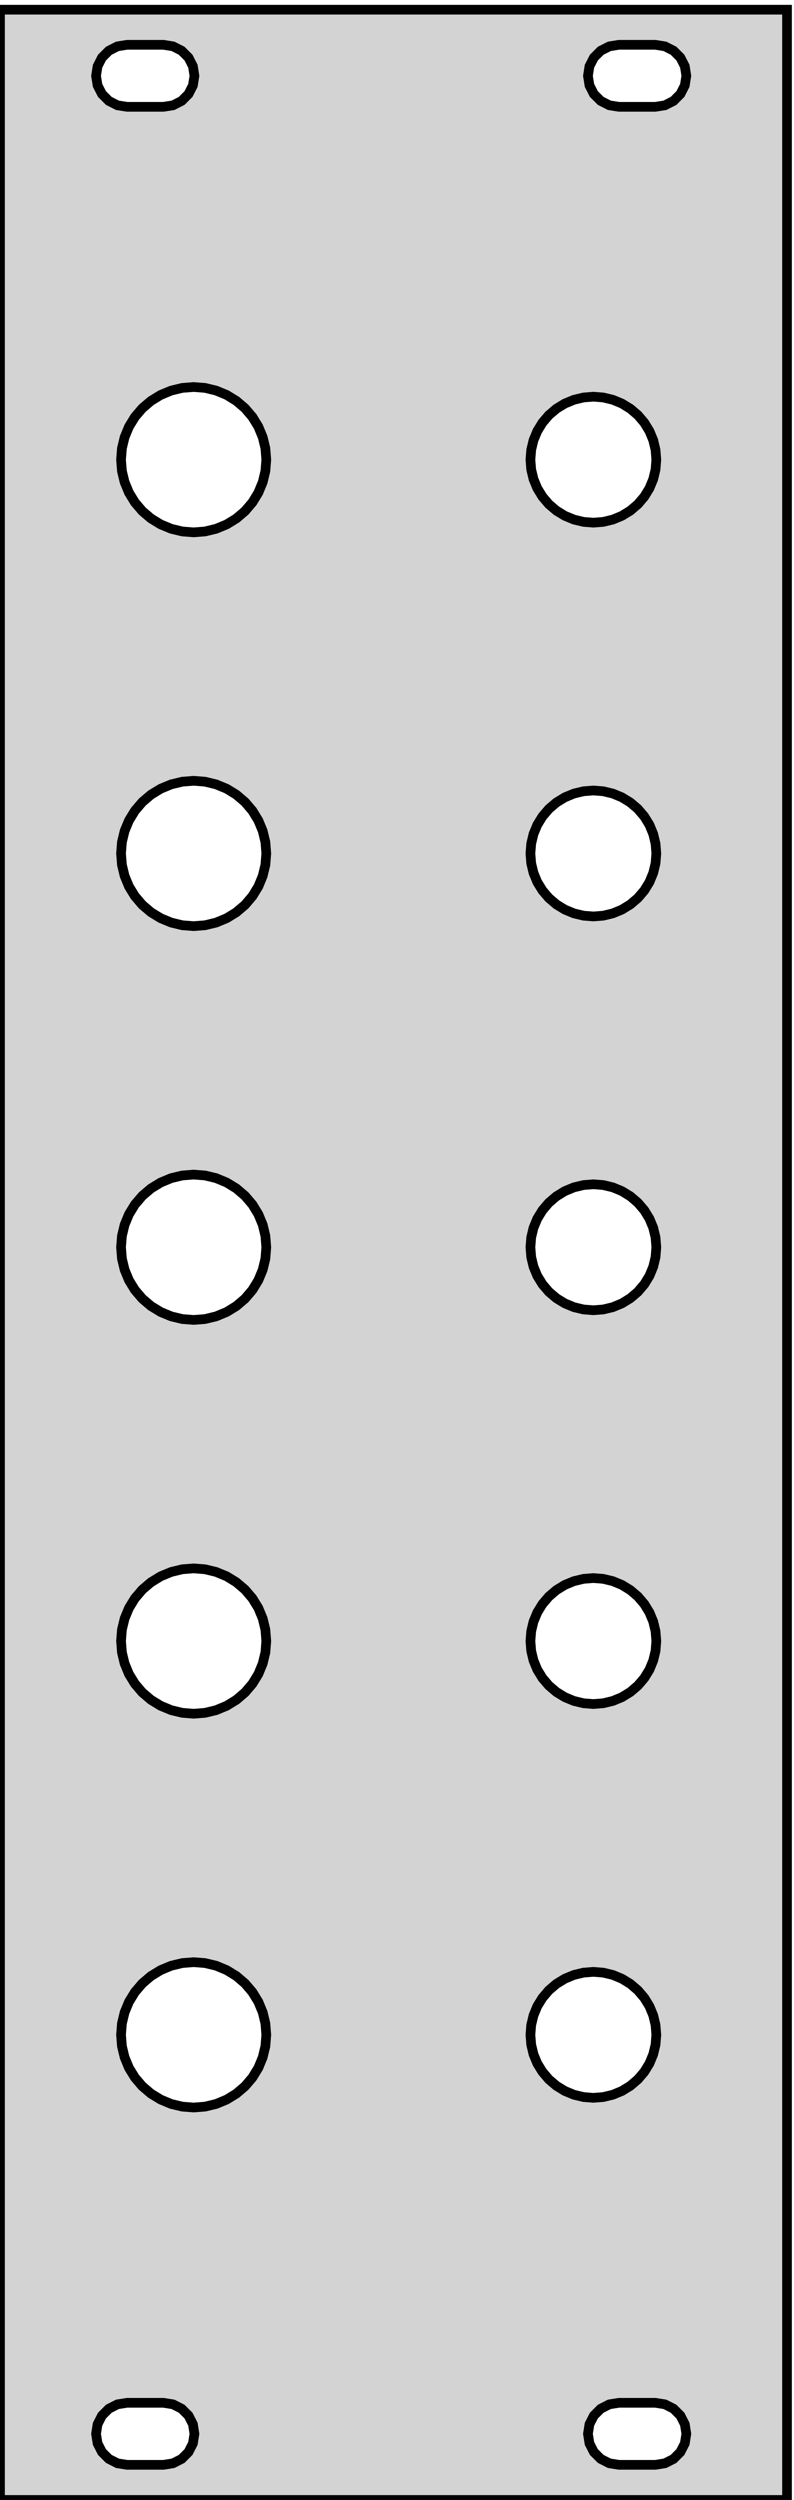<?xml version="1.0" standalone="no"?>
<!DOCTYPE svg PUBLIC "-//W3C//DTD SVG 1.1//EN" "http://www.w3.org/Graphics/SVG/1.1/DTD/svg11.dtd">
<svg width="41mm" height="129mm" viewBox="0 -129 41 129" xmlns="http://www.w3.org/2000/svg" version="1.1">
<title>OpenSCAD Model</title>
<path d="
M 40.64,-128.5 L 0,-128.5 L 0,-0 L 40.64,-0 z
M 31.96,-123.488 L 31.466,-123.566 L 31.02,-123.793 L 30.666,-124.147 L 30.438,-124.593 L 30.36,-125.087
 L 30.438,-125.582 L 30.666,-126.028 L 31.02,-126.382 L 31.466,-126.609 L 31.96,-126.688 L 33.84,-126.688
 L 34.334,-126.609 L 34.781,-126.382 L 35.134,-126.028 L 35.362,-125.582 L 35.44,-125.087 L 35.362,-124.593
 L 35.134,-124.147 L 34.781,-123.793 L 34.334,-123.566 L 33.84,-123.488 z
M 6.56,-123.488 L 6.066,-123.566 L 5.62,-123.793 L 5.266,-124.147 L 5.038,-124.593 L 4.96,-125.087
 L 5.038,-125.582 L 5.266,-126.028 L 5.62,-126.382 L 6.066,-126.609 L 6.56,-126.688 L 8.44,-126.688
 L 8.934,-126.609 L 9.38,-126.382 L 9.734,-126.028 L 9.962,-125.582 L 10.04,-125.087 L 9.962,-124.593
 L 9.734,-124.147 L 9.38,-123.793 L 8.934,-123.566 L 8.44,-123.488 z
M 9.413,-101.576 L 8.841,-101.714 L 8.298,-101.939 L 7.796,-102.246 L 7.348,-102.628 L 6.966,-103.076
 L 6.659,-103.578 L 6.434,-104.121 L 6.296,-104.693 L 6.25,-105.28 L 6.296,-105.867 L 6.434,-106.439
 L 6.659,-106.982 L 6.966,-107.484 L 7.348,-107.932 L 7.796,-108.314 L 8.298,-108.621 L 8.841,-108.846
 L 9.413,-108.984 L 10,-109.03 L 10.587,-108.984 L 11.159,-108.846 L 11.703,-108.621 L 12.204,-108.314
 L 12.652,-107.932 L 13.034,-107.484 L 13.341,-106.982 L 13.566,-106.439 L 13.704,-105.867 L 13.75,-105.28
 L 13.704,-104.693 L 13.566,-104.121 L 13.341,-103.578 L 13.034,-103.076 L 12.652,-102.628 L 12.204,-102.246
 L 11.703,-101.939 L 11.159,-101.714 L 10.587,-101.576 L 10,-101.53 z
M 30.132,-102.07 L 29.636,-102.189 L 29.165,-102.384 L 28.73,-102.651 L 28.342,-102.982 L 28.011,-103.37
 L 27.744,-103.805 L 27.549,-104.276 L 27.43,-104.772 L 27.39,-105.28 L 27.43,-105.788 L 27.549,-106.284
 L 27.744,-106.755 L 28.011,-107.19 L 28.342,-107.578 L 28.73,-107.909 L 29.165,-108.176 L 29.636,-108.371
 L 30.132,-108.49 L 30.64,-108.53 L 31.148,-108.49 L 31.644,-108.371 L 32.115,-108.176 L 32.55,-107.909
 L 32.938,-107.578 L 33.269,-107.19 L 33.536,-106.755 L 33.731,-106.284 L 33.85,-105.788 L 33.89,-105.28
 L 33.85,-104.772 L 33.731,-104.276 L 33.536,-103.805 L 33.269,-103.37 L 32.938,-102.982 L 32.55,-102.651
 L 32.115,-102.384 L 31.644,-102.189 L 31.148,-102.07 L 30.64,-102.03 z
M 9.413,-81.256 L 8.841,-81.394 L 8.298,-81.619 L 7.796,-81.926 L 7.348,-82.308 L 6.966,-82.756
 L 6.659,-83.257 L 6.434,-83.801 L 6.296,-84.373 L 6.25,-84.96 L 6.296,-85.547 L 6.434,-86.119
 L 6.659,-86.662 L 6.966,-87.164 L 7.348,-87.612 L 7.796,-87.994 L 8.298,-88.301 L 8.841,-88.526
 L 9.413,-88.664 L 10,-88.71 L 10.587,-88.664 L 11.159,-88.526 L 11.703,-88.301 L 12.204,-87.994
 L 12.652,-87.612 L 13.034,-87.164 L 13.341,-86.662 L 13.566,-86.119 L 13.704,-85.547 L 13.75,-84.96
 L 13.704,-84.373 L 13.566,-83.801 L 13.341,-83.257 L 13.034,-82.756 L 12.652,-82.308 L 12.204,-81.926
 L 11.703,-81.619 L 11.159,-81.394 L 10.587,-81.256 L 10,-81.21 z
M 30.132,-81.75 L 29.636,-81.869 L 29.165,-82.064 L 28.73,-82.331 L 28.342,-82.662 L 28.011,-83.05
 L 27.744,-83.484 L 27.549,-83.956 L 27.43,-84.452 L 27.39,-84.96 L 27.43,-85.468 L 27.549,-85.964
 L 27.744,-86.436 L 28.011,-86.87 L 28.342,-87.258 L 28.73,-87.589 L 29.165,-87.856 L 29.636,-88.051
 L 30.132,-88.17 L 30.64,-88.21 L 31.148,-88.17 L 31.644,-88.051 L 32.115,-87.856 L 32.55,-87.589
 L 32.938,-87.258 L 33.269,-86.87 L 33.536,-86.436 L 33.731,-85.964 L 33.85,-85.468 L 33.89,-84.96
 L 33.85,-84.452 L 33.731,-83.956 L 33.536,-83.484 L 33.269,-83.05 L 32.938,-82.662 L 32.55,-82.331
 L 32.115,-82.064 L 31.644,-81.869 L 31.148,-81.75 L 30.64,-81.71 z
M 9.413,-60.936 L 8.841,-61.074 L 8.298,-61.299 L 7.796,-61.606 L 7.348,-61.988 L 6.966,-62.436
 L 6.659,-62.938 L 6.434,-63.481 L 6.296,-64.053 L 6.25,-64.64 L 6.296,-65.227 L 6.434,-65.799
 L 6.659,-66.343 L 6.966,-66.844 L 7.348,-67.292 L 7.796,-67.674 L 8.298,-67.981 L 8.841,-68.207
 L 9.413,-68.344 L 10,-68.39 L 10.587,-68.344 L 11.159,-68.207 L 11.703,-67.981 L 12.204,-67.674
 L 12.652,-67.292 L 13.034,-66.844 L 13.341,-66.343 L 13.566,-65.799 L 13.704,-65.227 L 13.75,-64.64
 L 13.704,-64.053 L 13.566,-63.481 L 13.341,-62.938 L 13.034,-62.436 L 12.652,-61.988 L 12.204,-61.606
 L 11.703,-61.299 L 11.159,-61.074 L 10.587,-60.936 L 10,-60.89 z
M 30.132,-61.43 L 29.636,-61.549 L 29.165,-61.744 L 28.73,-62.011 L 28.342,-62.342 L 28.011,-62.73
 L 27.744,-63.164 L 27.549,-63.636 L 27.43,-64.132 L 27.39,-64.64 L 27.43,-65.148 L 27.549,-65.644
 L 27.744,-66.115 L 28.011,-66.55 L 28.342,-66.938 L 28.73,-67.269 L 29.165,-67.536 L 29.636,-67.731
 L 30.132,-67.85 L 30.64,-67.89 L 31.148,-67.85 L 31.644,-67.731 L 32.115,-67.536 L 32.55,-67.269
 L 32.938,-66.938 L 33.269,-66.55 L 33.536,-66.115 L 33.731,-65.644 L 33.85,-65.148 L 33.89,-64.64
 L 33.85,-64.132 L 33.731,-63.636 L 33.536,-63.164 L 33.269,-62.73 L 32.938,-62.342 L 32.55,-62.011
 L 32.115,-61.744 L 31.644,-61.549 L 31.148,-61.43 L 30.64,-61.39 z
M 9.413,-40.616 L 8.841,-40.754 L 8.298,-40.979 L 7.796,-41.286 L 7.348,-41.668 L 6.966,-42.116
 L 6.659,-42.617 L 6.434,-43.161 L 6.296,-43.733 L 6.25,-44.32 L 6.296,-44.907 L 6.434,-45.479
 L 6.659,-46.023 L 6.966,-46.524 L 7.348,-46.972 L 7.796,-47.354 L 8.298,-47.661 L 8.841,-47.886
 L 9.413,-48.024 L 10,-48.07 L 10.587,-48.024 L 11.159,-47.886 L 11.703,-47.661 L 12.204,-47.354
 L 12.652,-46.972 L 13.034,-46.524 L 13.341,-46.023 L 13.566,-45.479 L 13.704,-44.907 L 13.75,-44.32
 L 13.704,-43.733 L 13.566,-43.161 L 13.341,-42.617 L 13.034,-42.116 L 12.652,-41.668 L 12.204,-41.286
 L 11.703,-40.979 L 11.159,-40.754 L 10.587,-40.616 L 10,-40.57 z
M 30.132,-41.11 L 29.636,-41.229 L 29.165,-41.424 L 28.73,-41.691 L 28.342,-42.022 L 28.011,-42.41
 L 27.744,-42.844 L 27.549,-43.316 L 27.43,-43.812 L 27.39,-44.32 L 27.43,-44.828 L 27.549,-45.324
 L 27.744,-45.795 L 28.011,-46.23 L 28.342,-46.618 L 28.73,-46.949 L 29.165,-47.216 L 29.636,-47.411
 L 30.132,-47.53 L 30.64,-47.57 L 31.148,-47.53 L 31.644,-47.411 L 32.115,-47.216 L 32.55,-46.949
 L 32.938,-46.618 L 33.269,-46.23 L 33.536,-45.795 L 33.731,-45.324 L 33.85,-44.828 L 33.89,-44.32
 L 33.85,-43.812 L 33.731,-43.316 L 33.536,-42.844 L 33.269,-42.41 L 32.938,-42.022 L 32.55,-41.691
 L 32.115,-41.424 L 31.644,-41.229 L 31.148,-41.11 L 30.64,-41.07 z
M 9.413,-20.296 L 8.841,-20.433 L 8.298,-20.659 L 7.796,-20.966 L 7.348,-21.348 L 6.966,-21.796
 L 6.659,-22.297 L 6.434,-22.841 L 6.296,-23.413 L 6.25,-24 L 6.296,-24.587 L 6.434,-25.159
 L 6.659,-25.703 L 6.966,-26.204 L 7.348,-26.652 L 7.796,-27.034 L 8.298,-27.341 L 8.841,-27.567
 L 9.413,-27.704 L 10,-27.75 L 10.587,-27.704 L 11.159,-27.567 L 11.703,-27.341 L 12.204,-27.034
 L 12.652,-26.652 L 13.034,-26.204 L 13.341,-25.703 L 13.566,-25.159 L 13.704,-24.587 L 13.75,-24
 L 13.704,-23.413 L 13.566,-22.841 L 13.341,-22.297 L 13.034,-21.796 L 12.652,-21.348 L 12.204,-20.966
 L 11.703,-20.659 L 11.159,-20.433 L 10.587,-20.296 L 10,-20.25 z
M 30.132,-20.79 L 29.636,-20.909 L 29.165,-21.104 L 28.73,-21.371 L 28.342,-21.702 L 28.011,-22.09
 L 27.744,-22.524 L 27.549,-22.996 L 27.43,-23.492 L 27.39,-24 L 27.43,-24.508 L 27.549,-25.004
 L 27.744,-25.476 L 28.011,-25.91 L 28.342,-26.298 L 28.73,-26.629 L 29.165,-26.896 L 29.636,-27.091
 L 30.132,-27.21 L 30.64,-27.25 L 31.148,-27.21 L 31.644,-27.091 L 32.115,-26.896 L 32.55,-26.629
 L 32.938,-26.298 L 33.269,-25.91 L 33.536,-25.476 L 33.731,-25.004 L 33.85,-24.508 L 33.89,-24
 L 33.85,-23.492 L 33.731,-22.996 L 33.536,-22.524 L 33.269,-22.09 L 32.938,-21.702 L 32.55,-21.371
 L 32.115,-21.104 L 31.644,-20.909 L 31.148,-20.79 L 30.64,-20.75 z
M 31.96,-1.812 L 31.466,-1.891 L 31.02,-2.118 L 30.666,-2.472 L 30.438,-2.918 L 30.36,-3.412
 L 30.438,-3.907 L 30.666,-4.353 L 31.02,-4.707 L 31.466,-4.934 L 31.96,-5.013 L 33.84,-5.013
 L 34.334,-4.934 L 34.781,-4.707 L 35.134,-4.353 L 35.362,-3.907 L 35.44,-3.412 L 35.362,-2.918
 L 35.134,-2.472 L 34.781,-2.118 L 34.334,-1.891 L 33.84,-1.812 z
M 6.56,-1.812 L 6.066,-1.891 L 5.62,-2.118 L 5.266,-2.472 L 5.038,-2.918 L 4.96,-3.412
 L 5.038,-3.907 L 5.266,-4.353 L 5.62,-4.707 L 6.066,-4.934 L 6.56,-5.013 L 8.44,-5.013
 L 8.934,-4.934 L 9.38,-4.707 L 9.734,-4.353 L 9.962,-3.907 L 10.04,-3.412 L 9.962,-2.918
 L 9.734,-2.472 L 9.38,-2.118 L 8.934,-1.891 L 8.44,-1.812 z
" stroke="black" fill="lightgray" stroke-width="0.5"/>
</svg>
